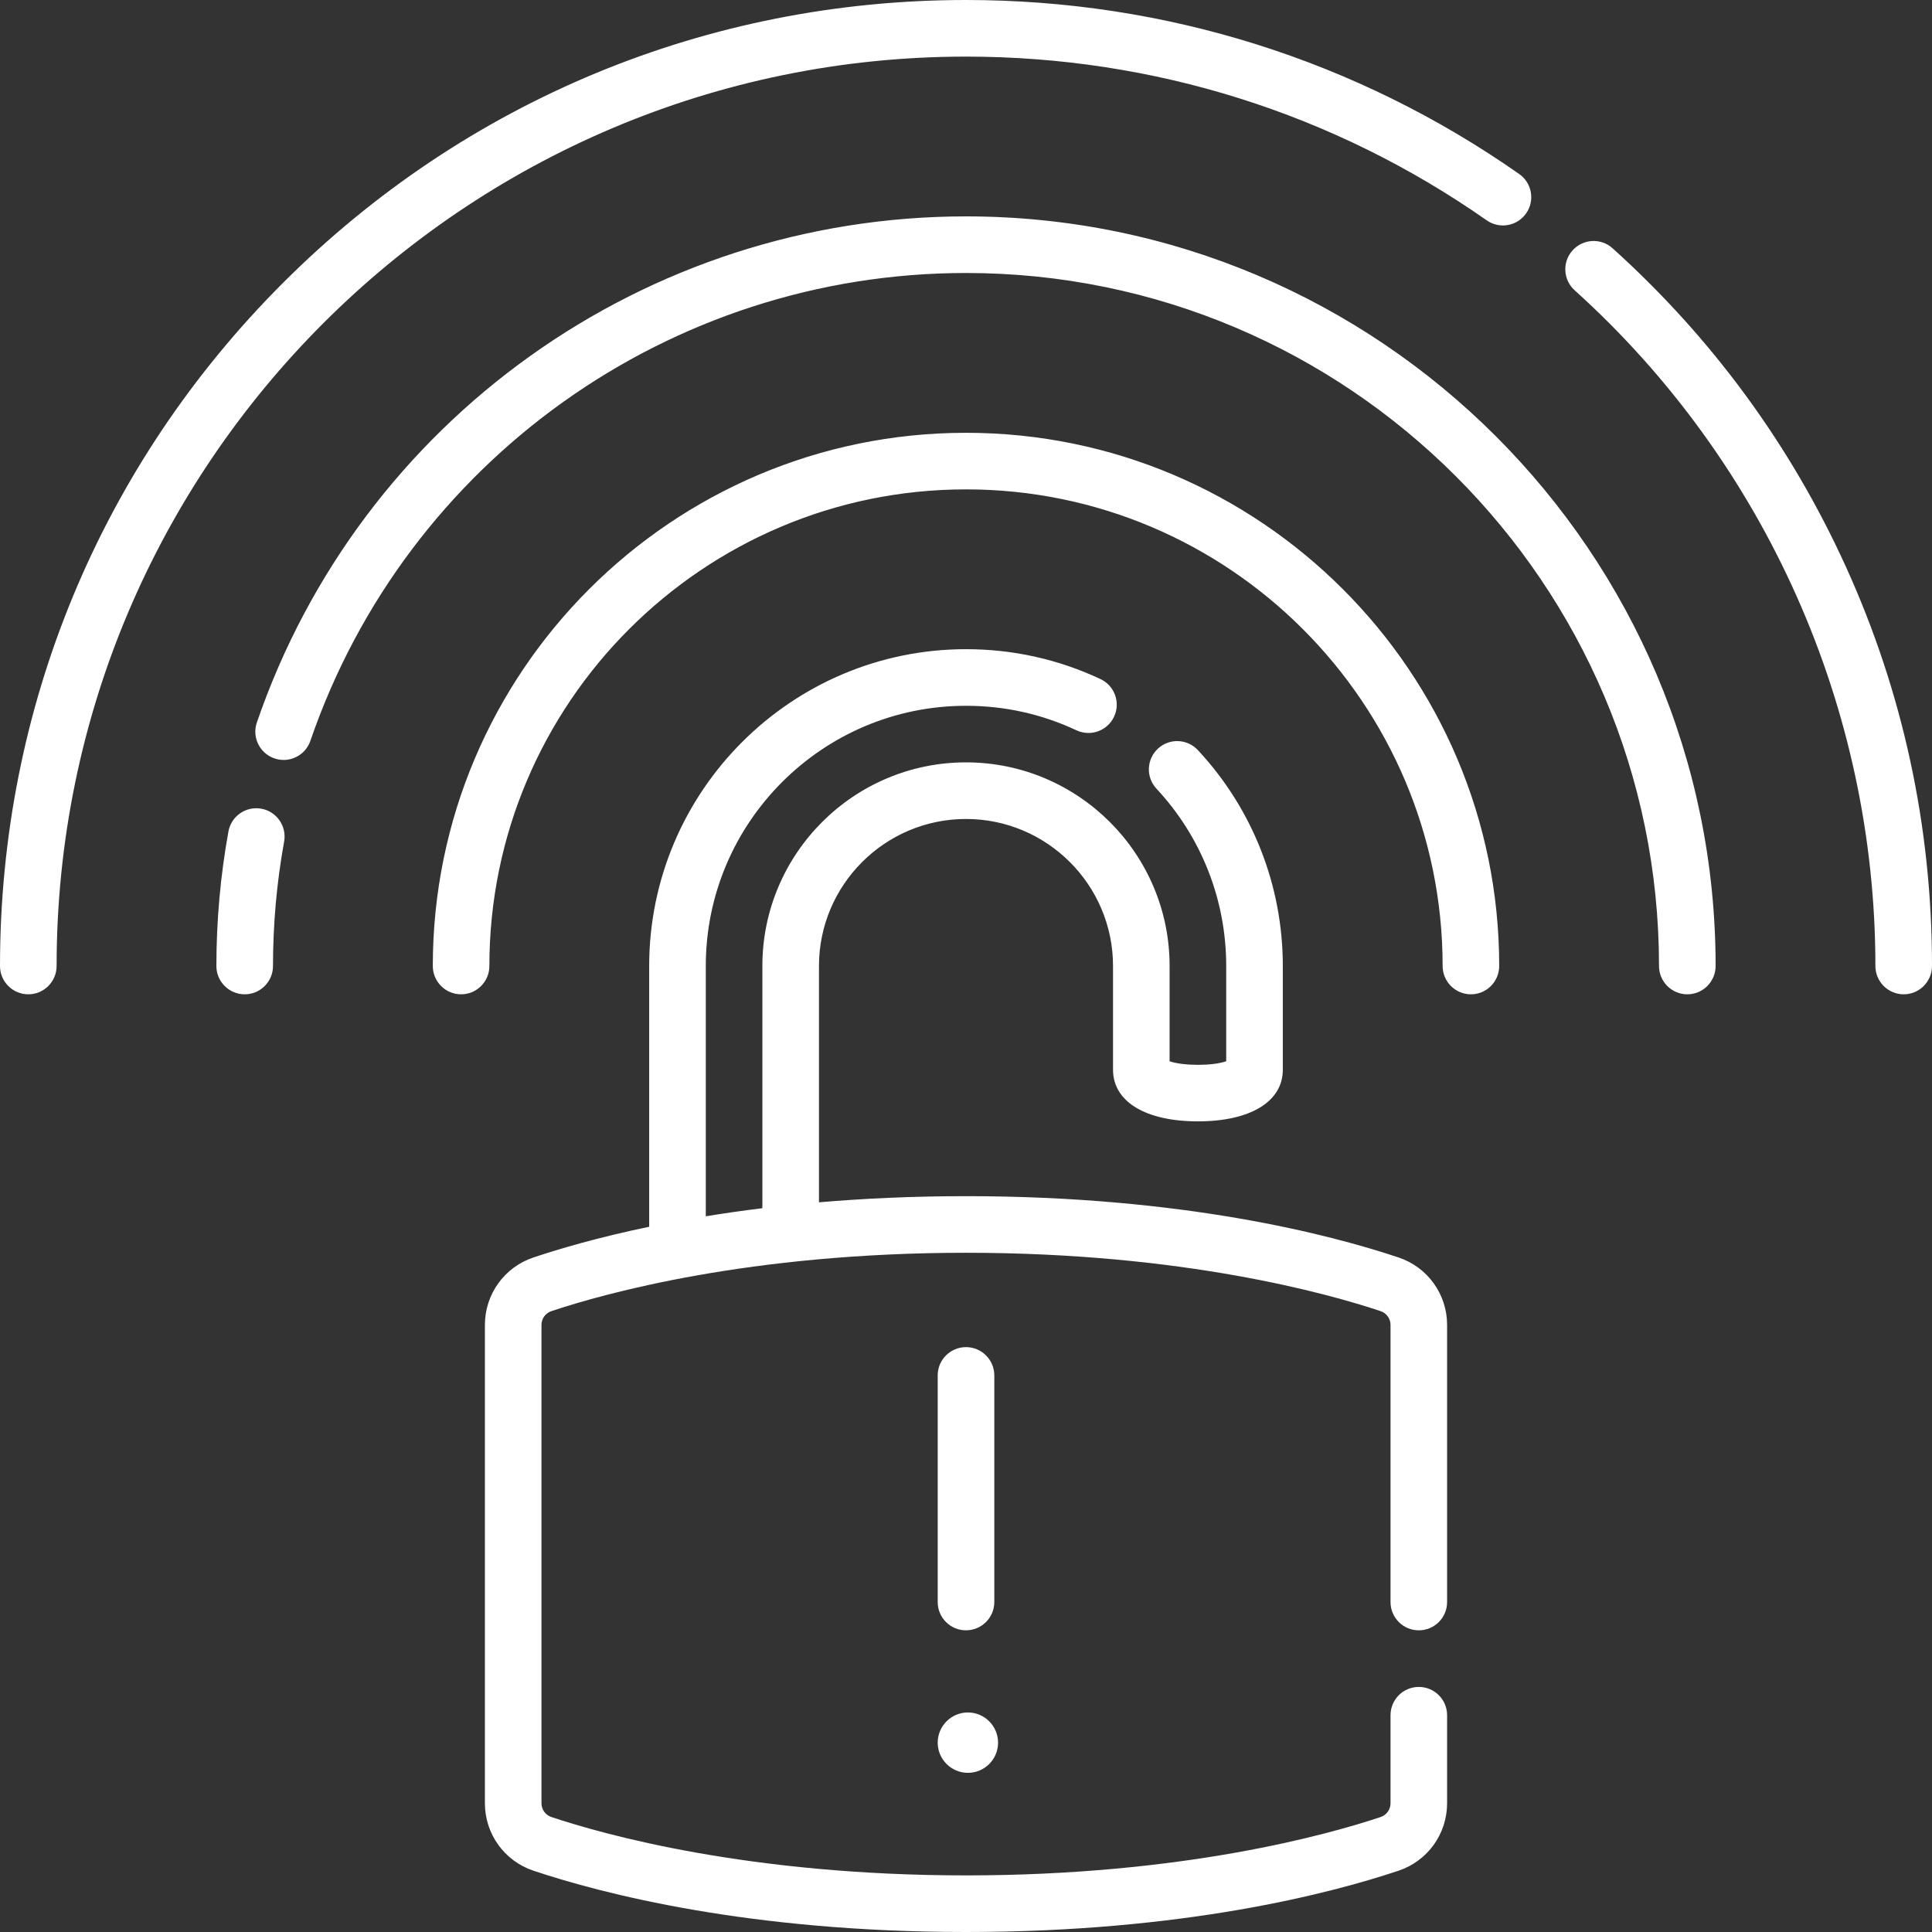<svg width="60" height="60" viewBox="0 0 60 60" fill="none" xmlns="http://www.w3.org/2000/svg">
<rect x="0" y="0" width="60" height="60" fill="#333333" stroke="none"/>
<path d="M30 60C23.264 60 18.691 58.807 16.566 58.096C15.664 57.795 15.059 56.953 15.059 56.001V41.147C15.059 40.195 15.664 39.353 16.566 39.052C17.396 38.774 18.6 38.423 20.161 38.098V30C20.161 24.575 24.575 20.161 30 20.161C31.459 20.161 32.864 20.473 34.176 21.089C34.616 21.295 34.805 21.819 34.598 22.258C34.392 22.697 33.869 22.886 33.429 22.68C32.353 22.175 31.199 21.919 30 21.919C25.544 21.919 21.919 25.544 21.919 30V37.773C22.472 37.682 23.058 37.598 23.676 37.522V30C23.676 26.513 26.513 23.676 30 23.676C33.487 23.676 36.323 26.513 36.323 30V32.958C36.74 33.107 37.665 33.107 38.081 32.958V30C38.081 27.949 37.312 25.993 35.915 24.493C35.584 24.138 35.604 23.582 35.959 23.251C36.314 22.92 36.87 22.94 37.201 23.295C38.902 25.121 39.839 27.503 39.839 30V33.223C39.839 34.212 38.829 34.825 37.202 34.825C35.576 34.825 34.566 34.212 34.566 33.223V30C34.566 27.483 32.517 25.434 30 25.434C27.482 25.434 25.434 27.483 25.434 30V37.339C26.823 37.22 28.346 37.148 30 37.148C36.736 37.148 41.309 38.341 43.434 39.052C44.336 39.353 44.941 40.195 44.941 41.147V49.752C44.941 50.238 44.548 50.631 44.062 50.631C43.577 50.631 43.184 50.238 43.184 49.752V41.147C43.184 40.952 43.06 40.78 42.877 40.719C41.247 40.174 36.73 38.906 30 38.906C23.27 38.906 18.753 40.174 17.123 40.719C16.94 40.78 16.816 40.952 16.816 41.147V56.001C16.816 56.196 16.94 56.368 17.123 56.429C18.753 56.974 23.27 58.242 30 58.242C36.73 58.242 41.247 56.974 42.877 56.429C43.06 56.368 43.184 56.196 43.184 56.001V53.268C43.184 52.782 43.577 52.389 44.062 52.389C44.548 52.389 44.941 52.782 44.941 53.268V56.001C44.941 56.953 44.336 57.795 43.434 58.096C41.309 58.807 36.736 60 30 60ZM30.059 55.057C29.542 55.057 29.121 54.636 29.121 54.12C29.121 53.603 29.542 53.182 30.059 53.182C30.576 53.182 30.996 53.603 30.996 54.12C30.996 54.636 30.576 55.057 30.059 55.057ZM30 50.631C29.515 50.631 29.121 50.238 29.121 49.752V42.715C29.121 42.229 29.515 41.836 30 41.836C30.485 41.836 30.879 42.229 30.879 42.715V49.752C30.879 50.237 30.485 50.631 30 50.631ZM59.121 30.879C58.636 30.879 58.242 30.485 58.242 30C58.242 22.015 54.838 14.366 48.903 9.016C48.542 8.691 48.513 8.135 48.838 7.775C49.163 7.414 49.719 7.385 50.08 7.71C53.171 10.497 55.608 13.823 57.324 17.596C59.099 21.502 60 25.676 60 30C60 30.485 59.606 30.879 59.121 30.879ZM52.401 30.879C51.916 30.879 51.522 30.485 51.522 30C51.522 18.133 41.867 8.478 30 8.478C20.805 8.478 12.623 14.317 9.639 23.007C9.482 23.467 8.982 23.711 8.523 23.553C8.064 23.395 7.819 22.896 7.977 22.437C11.204 13.036 20.055 6.72 30 6.72C42.837 6.72 53.28 17.163 53.28 30C53.28 30.485 52.886 30.879 52.401 30.879ZM45.681 30.879C45.195 30.879 44.802 30.485 44.802 30C44.802 21.838 38.162 15.198 30 15.198C21.838 15.198 15.198 21.838 15.198 30C15.198 30.485 14.805 30.879 14.319 30.879C13.834 30.879 13.441 30.485 13.441 30C13.441 20.869 20.869 13.441 30 13.441C39.131 13.441 46.559 20.869 46.559 30C46.559 30.485 46.166 30.879 45.681 30.879ZM7.599 30.879C7.114 30.879 6.72 30.485 6.72 30C6.72 28.597 6.846 27.192 7.094 25.823C7.181 25.345 7.638 25.028 8.116 25.115C8.593 25.201 8.91 25.659 8.824 26.136C8.594 27.402 8.478 28.702 8.478 30C8.478 30.485 8.085 30.879 7.599 30.879ZM0.879 30.879C0.394 30.879 0 30.485 0 30C0 21.987 3.121 14.453 8.787 8.787C14.453 3.121 21.987 0 30 0C36.187 0 42.128 1.868 47.179 5.403C47.577 5.681 47.674 6.229 47.395 6.627C47.117 7.025 46.569 7.121 46.172 6.843C41.417 3.516 35.825 1.758 30 1.758C14.427 1.758 1.758 14.427 1.758 30C1.758 30.485 1.364 30.879 0.879 30.879Z" fill="white"/>
</svg>
